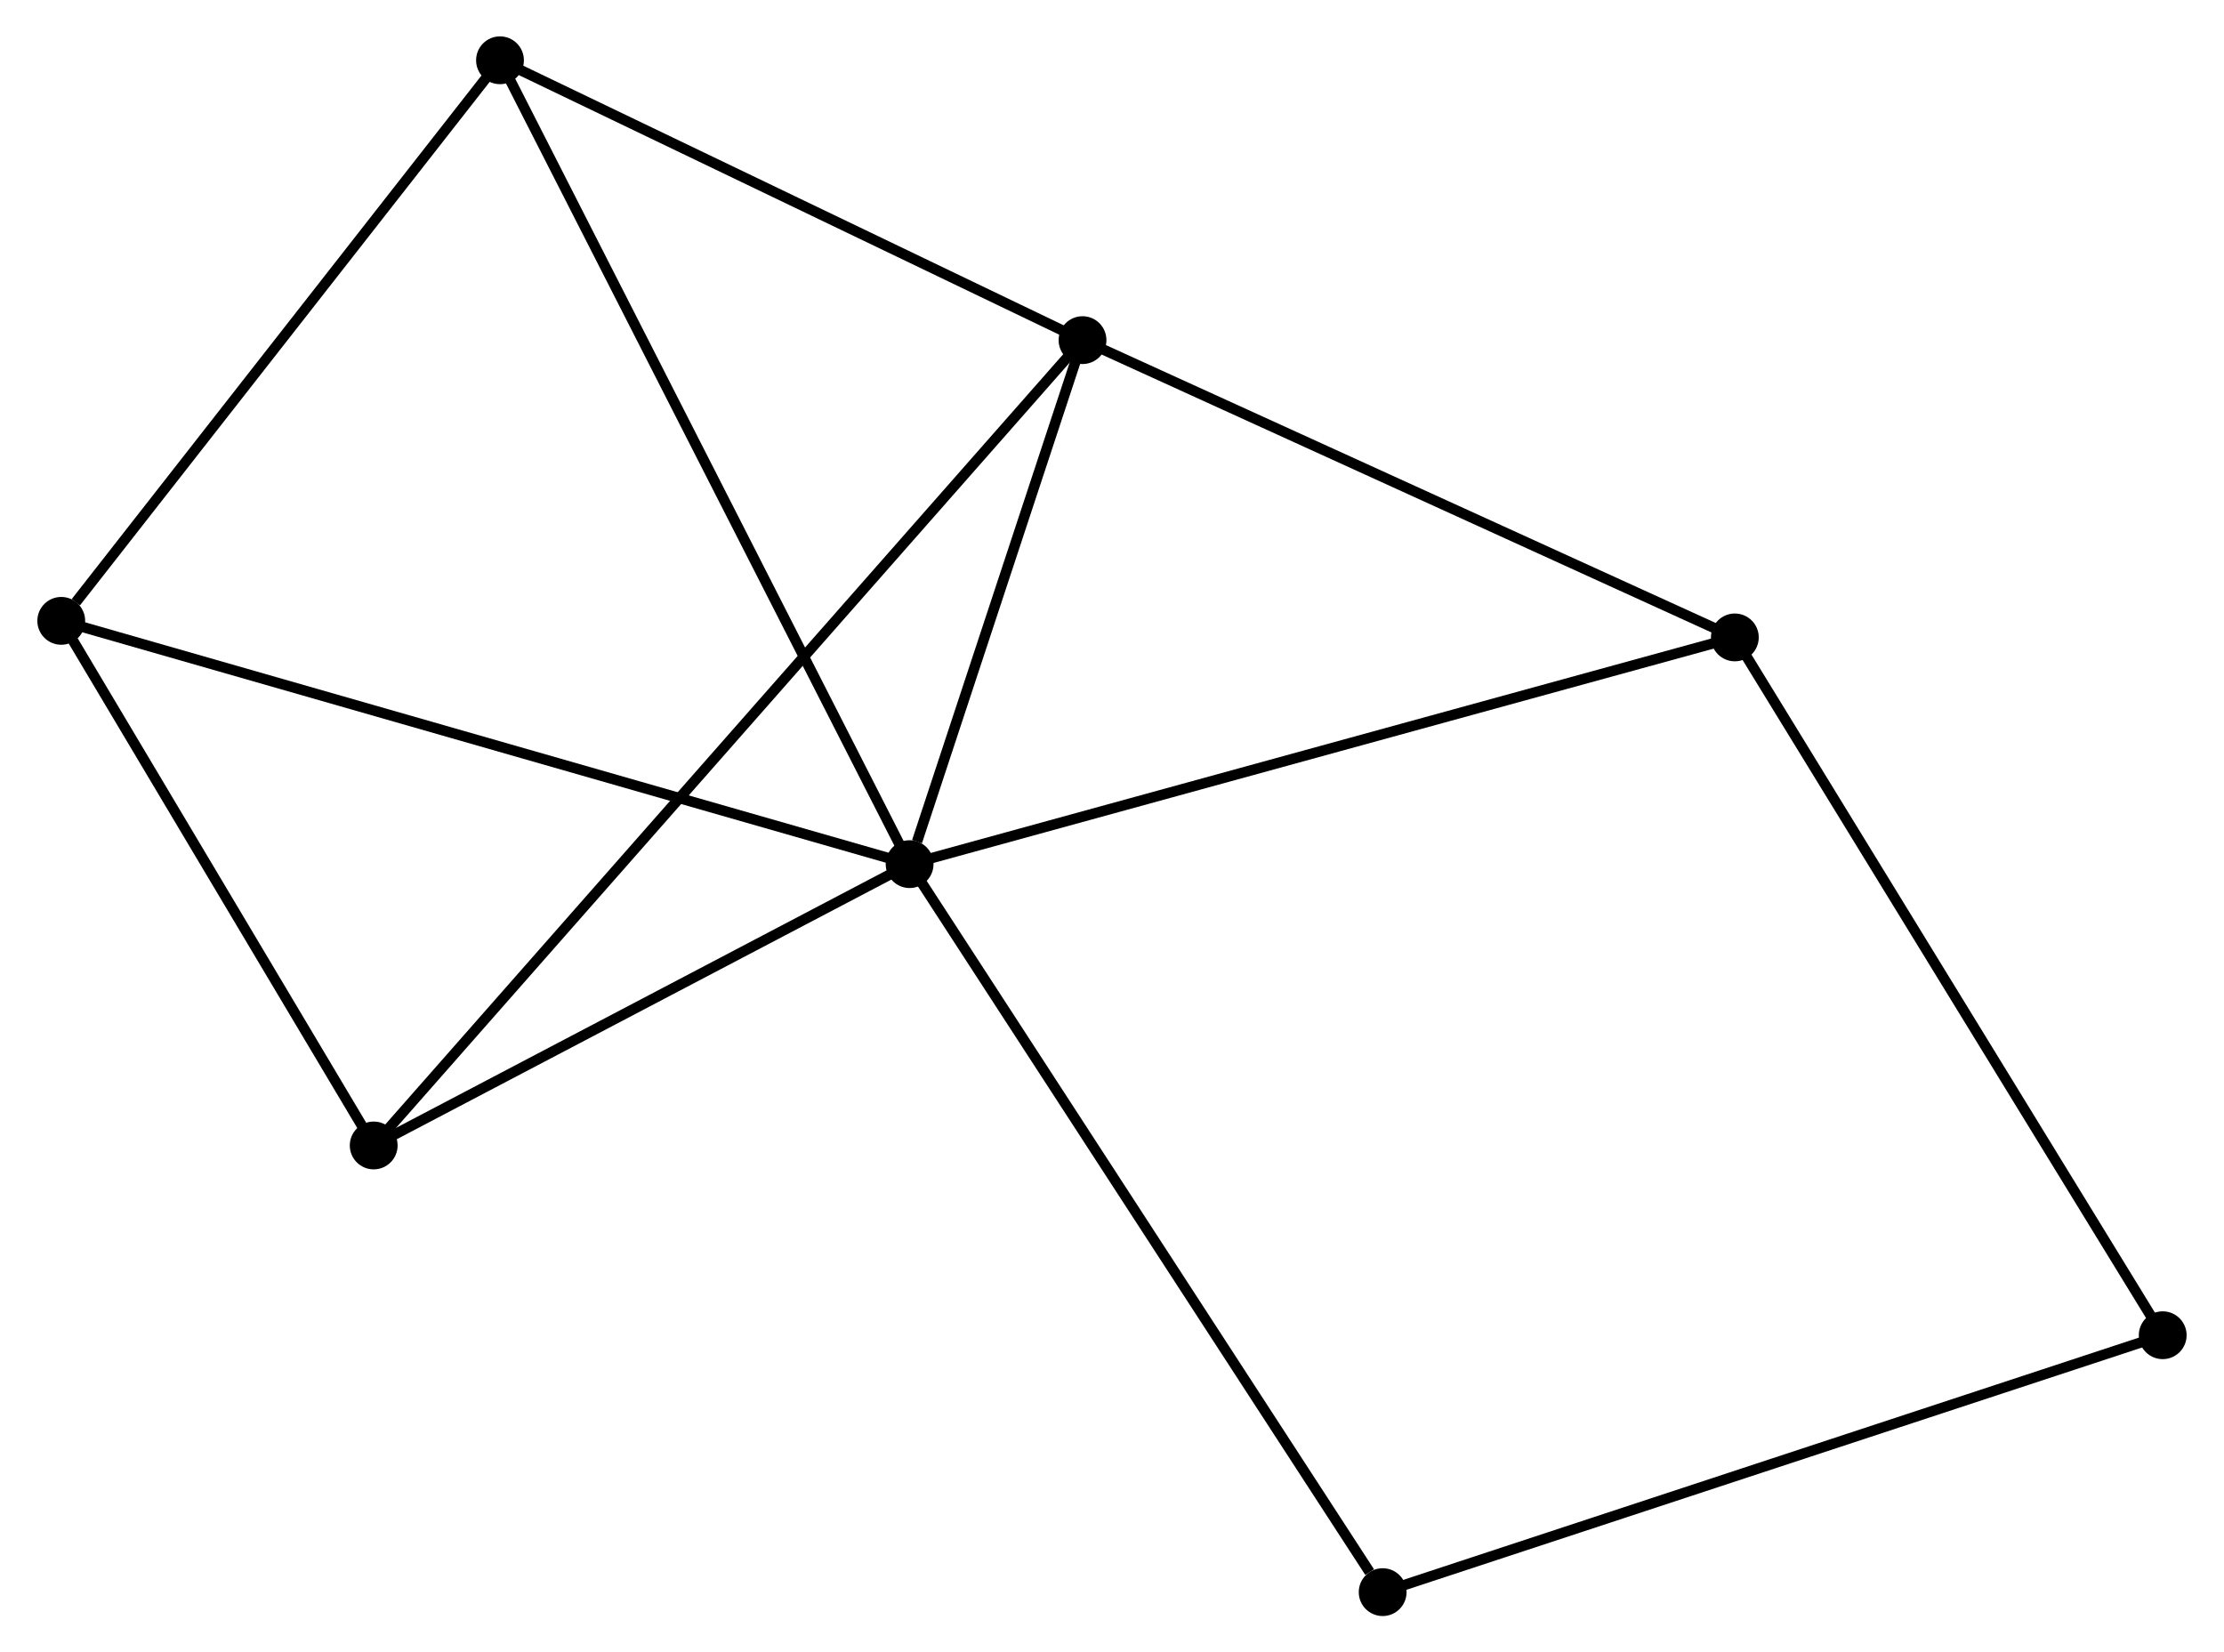 <?xml version="1.0" encoding="UTF-8" standalone="no"?>
<!DOCTYPE svg PUBLIC "-//W3C//DTD SVG 1.1//EN"
 "http://www.w3.org/Graphics/SVG/1.1/DTD/svg11.dtd">
<!-- Generated by graphviz version 2.36.0 (20140111.2315)
 -->
<!-- Title: %3 Pages: 1 -->
<svg width="214pt" height="159pt"
 viewBox="0.00 0.00 213.80 158.99" xmlns="http://www.w3.org/2000/svg" xmlns:xlink="http://www.w3.org/1999/xlink">
<g id="graph0" class="graph" transform="scale(1 1) rotate(0) translate(4 154.99)">
<title>%3</title>
<!-- 0 -->
<g id="node1" class="node"><title>0</title>
<ellipse fill="black" stroke="black" cx="83.427" cy="-71.846" rx="1.8" ry="1.8"/>
</g>
<!-- 1 -->
<g id="node2" class="node"><title>1</title>
<ellipse fill="black" stroke="black" cx="100.064" cy="-122.264" rx="1.8" ry="1.8"/>
</g>
<!-- 0&#45;&#45;1 -->
<g id="edge1" class="edge"><title>0&#45;&#45;1</title>
<path fill="none" stroke="black" d="M84.141,-74.012C86.878,-82.305 96.671,-111.98 99.371,-120.162"/>
</g>
<!-- 2 -->
<g id="node3" class="node"><title>2</title>
<ellipse fill="black" stroke="black" cx="1.8" cy="-95.254" rx="1.8" ry="1.8"/>
</g>
<!-- 0&#45;&#45;2 -->
<g id="edge2" class="edge"><title>0&#45;&#45;2</title>
<path fill="none" stroke="black" d="M81.409,-72.424C70.116,-75.663 14.855,-91.51 3.747,-94.695"/>
</g>
<!-- 3 -->
<g id="node4" class="node"><title>3</title>
<ellipse fill="black" stroke="black" cx="162.828" cy="-93.661" rx="1.8" ry="1.8"/>
</g>
<!-- 0&#45;&#45;3 -->
<g id="edge3" class="edge"><title>0&#45;&#45;3</title>
<path fill="none" stroke="black" d="M85.389,-72.385C96.375,-75.403 150.128,-90.171 160.933,-93.14"/>
</g>
<!-- 4 -->
<g id="node5" class="node"><title>4</title>
<ellipse fill="black" stroke="black" cx="31.863" cy="-44.778" rx="1.8" ry="1.8"/>
</g>
<!-- 0&#45;&#45;4 -->
<g id="edge4" class="edge"><title>0&#45;&#45;4</title>
<path fill="none" stroke="black" d="M81.711,-70.945C73.882,-66.835 41.589,-49.883 33.638,-45.709"/>
</g>
<!-- 5 -->
<g id="node6" class="node"><title>5</title>
<ellipse fill="black" stroke="black" cx="44.015" cy="-149.19" rx="1.8" ry="1.8"/>
</g>
<!-- 0&#45;&#45;5 -->
<g id="edge5" class="edge"><title>0&#45;&#45;5</title>
<path fill="none" stroke="black" d="M82.603,-73.461C77.474,-83.527 49.949,-137.543 44.833,-147.583"/>
</g>
<!-- 7 -->
<g id="node7" class="node"><title>7</title>
<ellipse fill="black" stroke="black" cx="128.943" cy="-1.8" rx="1.8" ry="1.8"/>
</g>
<!-- 0&#45;&#45;7 -->
<g id="edge6" class="edge"><title>0&#45;&#45;7</title>
<path fill="none" stroke="black" d="M84.552,-70.114C90.794,-60.508 121.129,-13.825 127.69,-3.728"/>
</g>
<!-- 1&#45;&#45;3 -->
<g id="edge7" class="edge"><title>1&#45;&#45;3</title>
<path fill="none" stroke="black" d="M101.875,-121.439C111.04,-117.262 152.228,-98.491 161.129,-94.435"/>
</g>
<!-- 1&#45;&#45;4 -->
<g id="edge8" class="edge"><title>1&#45;&#45;4</title>
<path fill="none" stroke="black" d="M98.64,-120.645C89.764,-110.561 42.132,-56.445 33.279,-46.387"/>
</g>
<!-- 1&#45;&#45;5 -->
<g id="edge9" class="edge"><title>1&#45;&#45;5</title>
<path fill="none" stroke="black" d="M98.2,-123.16C89.69,-127.248 54.587,-144.111 45.944,-148.263"/>
</g>
<!-- 2&#45;&#45;4 -->
<g id="edge10" class="edge"><title>2&#45;&#45;4</title>
<path fill="none" stroke="black" d="M2.8,-93.574C7.365,-85.911 26.192,-54.298 30.828,-46.515"/>
</g>
<!-- 2&#45;&#45;5 -->
<g id="edge11" class="edge"><title>2&#45;&#45;5</title>
<path fill="none" stroke="black" d="M3.205,-97.048C9.728,-105.383 37.003,-140.231 42.891,-147.754"/>
</g>
<!-- 6 -->
<g id="node8" class="node"><title>6</title>
<ellipse fill="black" stroke="black" cx="203.996" cy="-26.519" rx="1.8" ry="1.8"/>
</g>
<!-- 3&#45;&#45;6 -->
<g id="edge12" class="edge"><title>3&#45;&#45;6</title>
<path fill="none" stroke="black" d="M163.845,-92.001C169.491,-82.793 196.928,-38.046 202.862,-28.367"/>
</g>
<!-- 6&#45;&#45;7 -->
<g id="edge13" class="edge"><title>6&#45;&#45;7</title>
<path fill="none" stroke="black" d="M202.14,-25.908C191.757,-22.488 140.947,-5.754 130.734,-2.39"/>
</g>
</g>
</svg>
